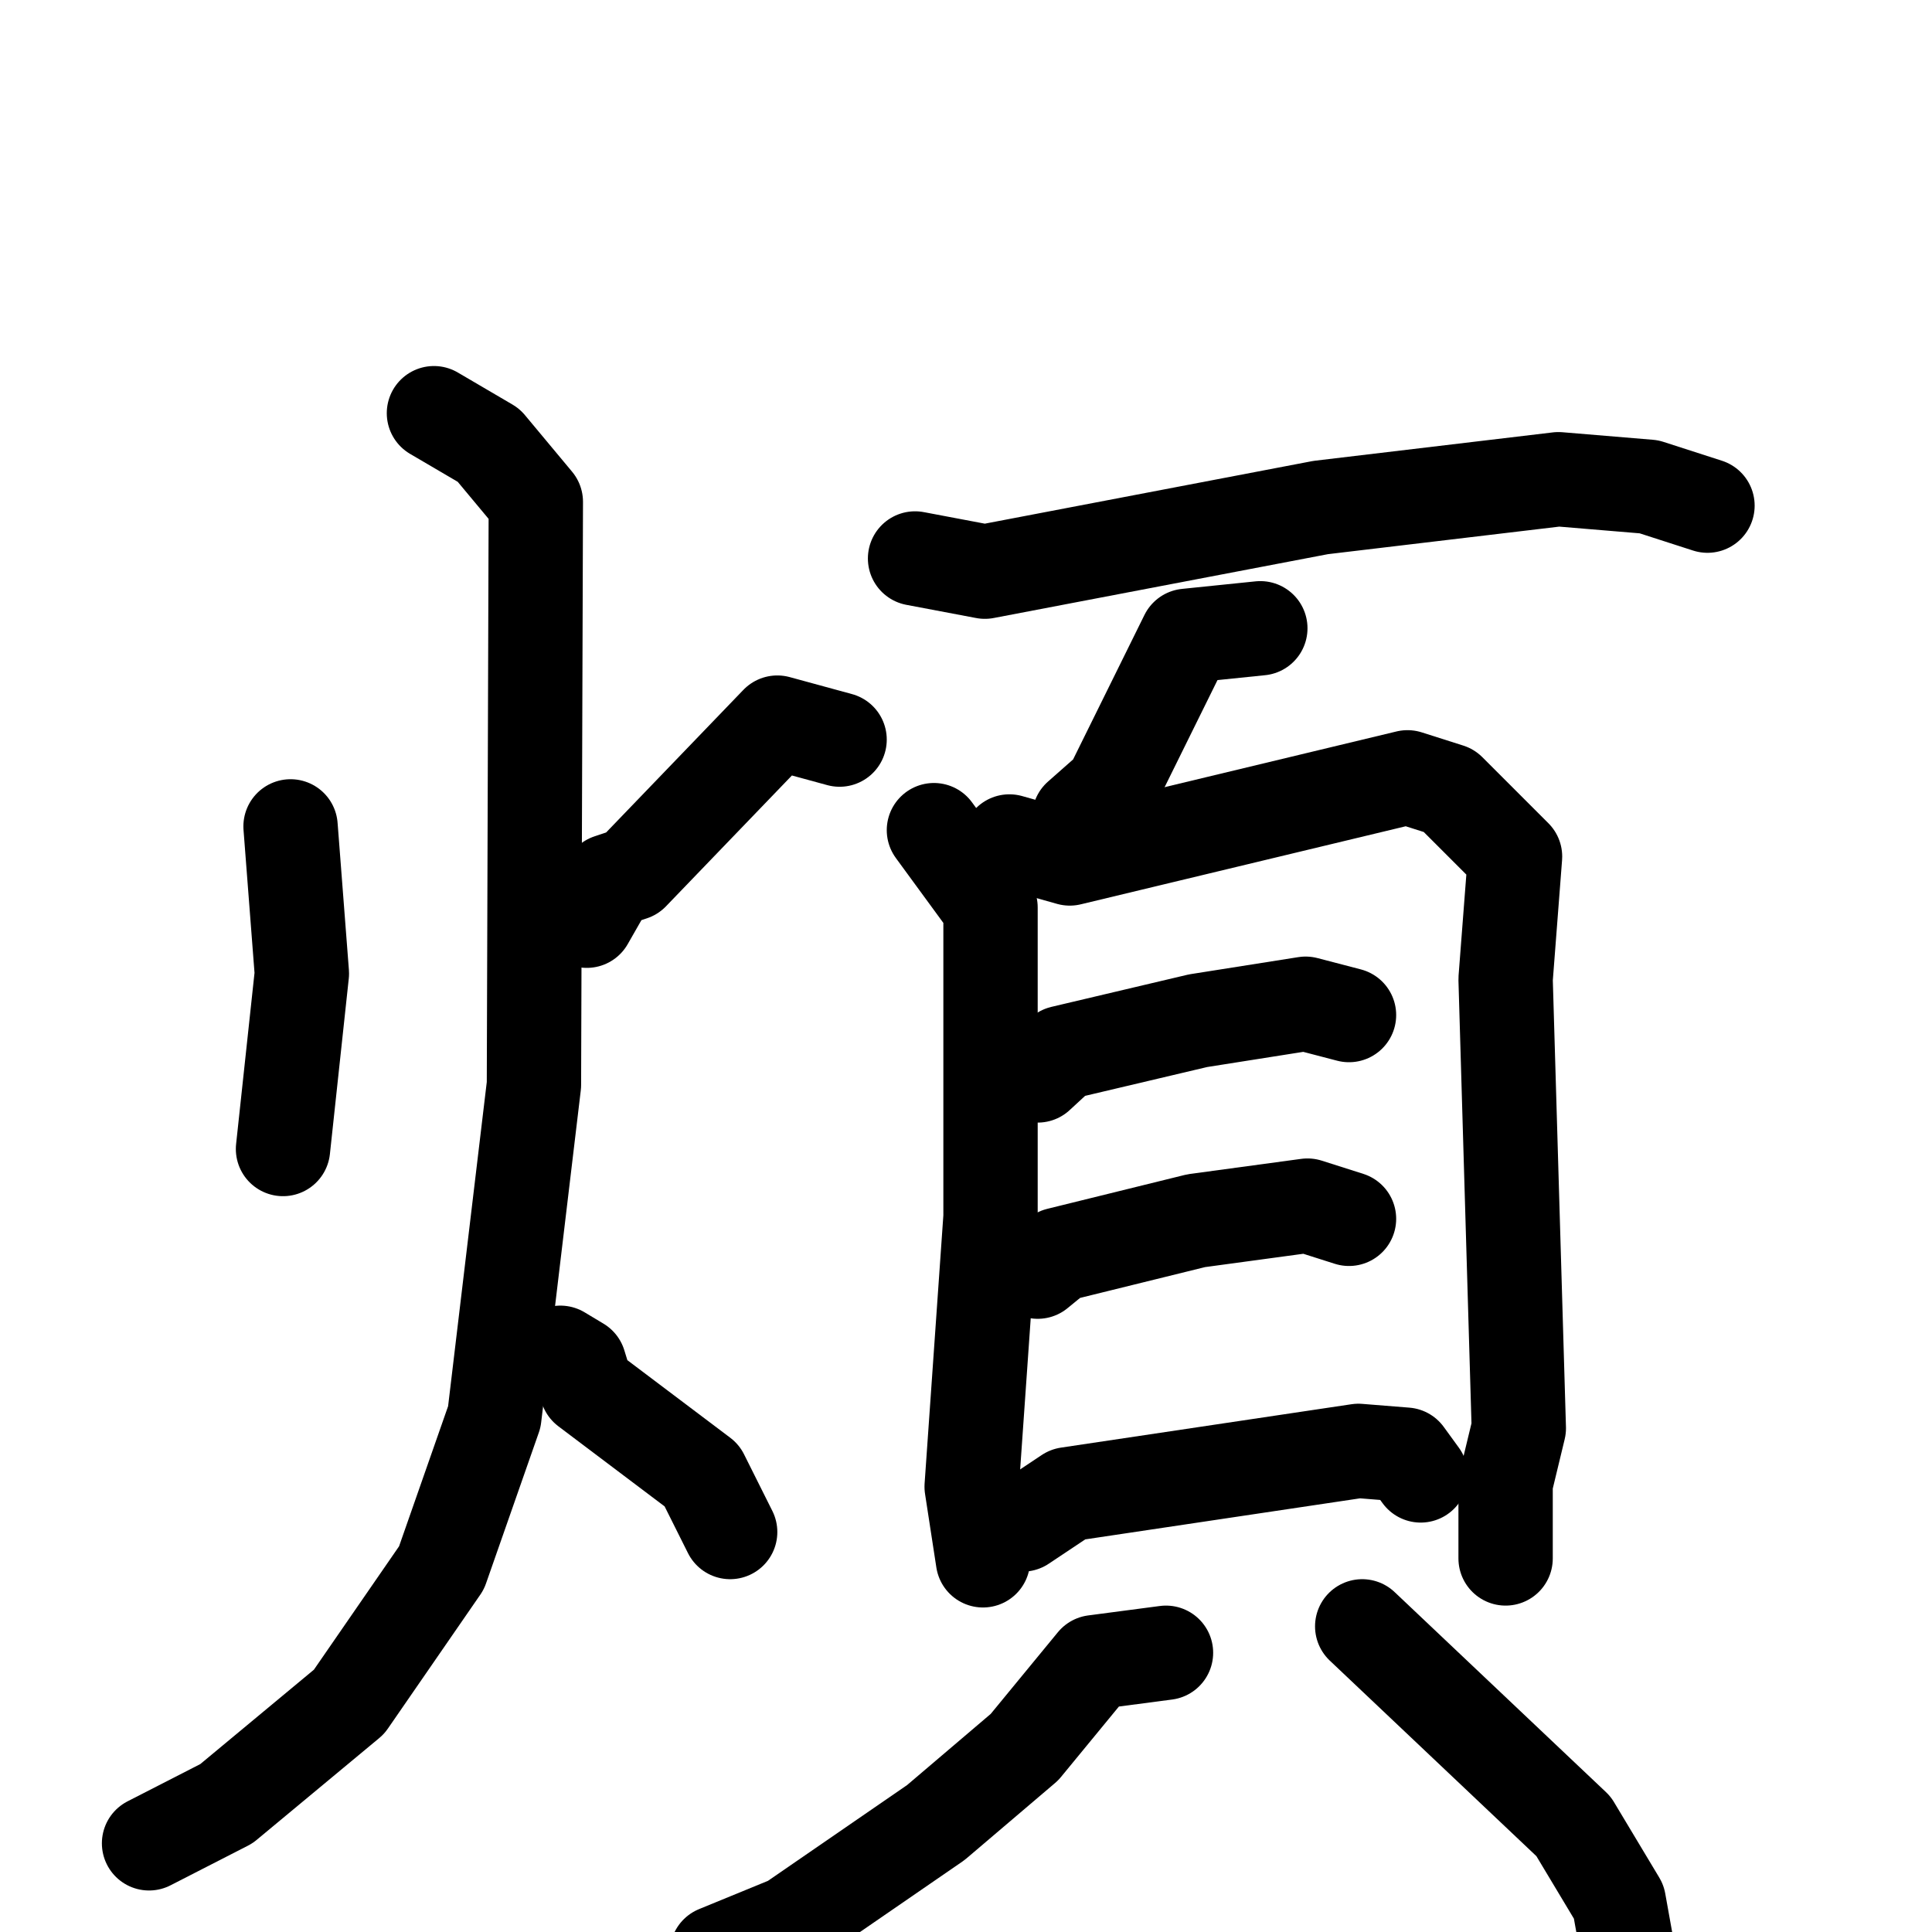 <svg xmlns="http://www.w3.org/2000/svg" viewBox="0 0 1024 1024">
  <g style="fill:none;stroke:#000000;stroke-width:50;stroke-linecap:round;stroke-linejoin:round;" transform="scale(1, 1) translate(0, 0)">
    <path d="M 154.0,438.0 L 160.0,516.0 L 150.0,609.0"/>
    <path d="M 445.0,392.0 L 412.0,383.0 L 335.0,463.0 L 323.0,467.0 L 311.0,488.0"/>
    <path d="M 230.0,219.0 L 259.0,236.0 L 284.0,266.0 L 283.0,575.0 L 262.0,751.0 L 234.0,831.0 L 185.0,902.0 L 120.0,956.0 L 79.0,977.0"/>
    <path d="M 297.0,717.0 L 307.0,723.0 L 311.0,736.0 L 372.0,782.0 L 387.0,812.0"/>
    <path d="M 485.0,296.0 L 522.0,303.0 L 700.0,269.0 L 826.0,254.0 L 874.0,258.0 L 905.0,268.0"/>
    <path d="M 668.0,333.0 L 629.0,337.0 L 589.0,418.0 L 572.0,433.0"/>
    <path d="M 495.0,440.0 L 525.0,481.0 L 525.0,645.0 L 515.0,788.0 L 521.0,827.0"/>
    <path d="M 535.0,446.0 L 567.0,455.0 L 746.0,412.0 L 768.0,419.0 L 803.0,454.0 L 798.0,519.0 L 805.0,757.0 L 798.0,786.0 L 798.0,826.0"/>
    <path d="M 550.0,570.0 L 563.0,558.0 L 635.0,541.0 L 692.0,532.0 L 715.0,538.0"/>
    <path d="M 550.0,674.0 L 561.0,665.0 L 634.0,647.0 L 693.0,639.0 L 715.0,646.0"/>
    <path d="M 542.0,808.0 L 566.0,792.0 L 720.0,769.0 L 745.0,771.0 L 753.0,782.0"/>
    <path d="M 618.0,876.0 L 580.0,881.0 L 543.0,926.0 L 496.0,966.0 L 419.0,1019.0 L 380.0,1035.0"/>
    <path d="M 722.0,862.0 L 834.0,968.0 L 858.0,1008.0 L 865.0,1047.0"/>
  </g>
</svg>
